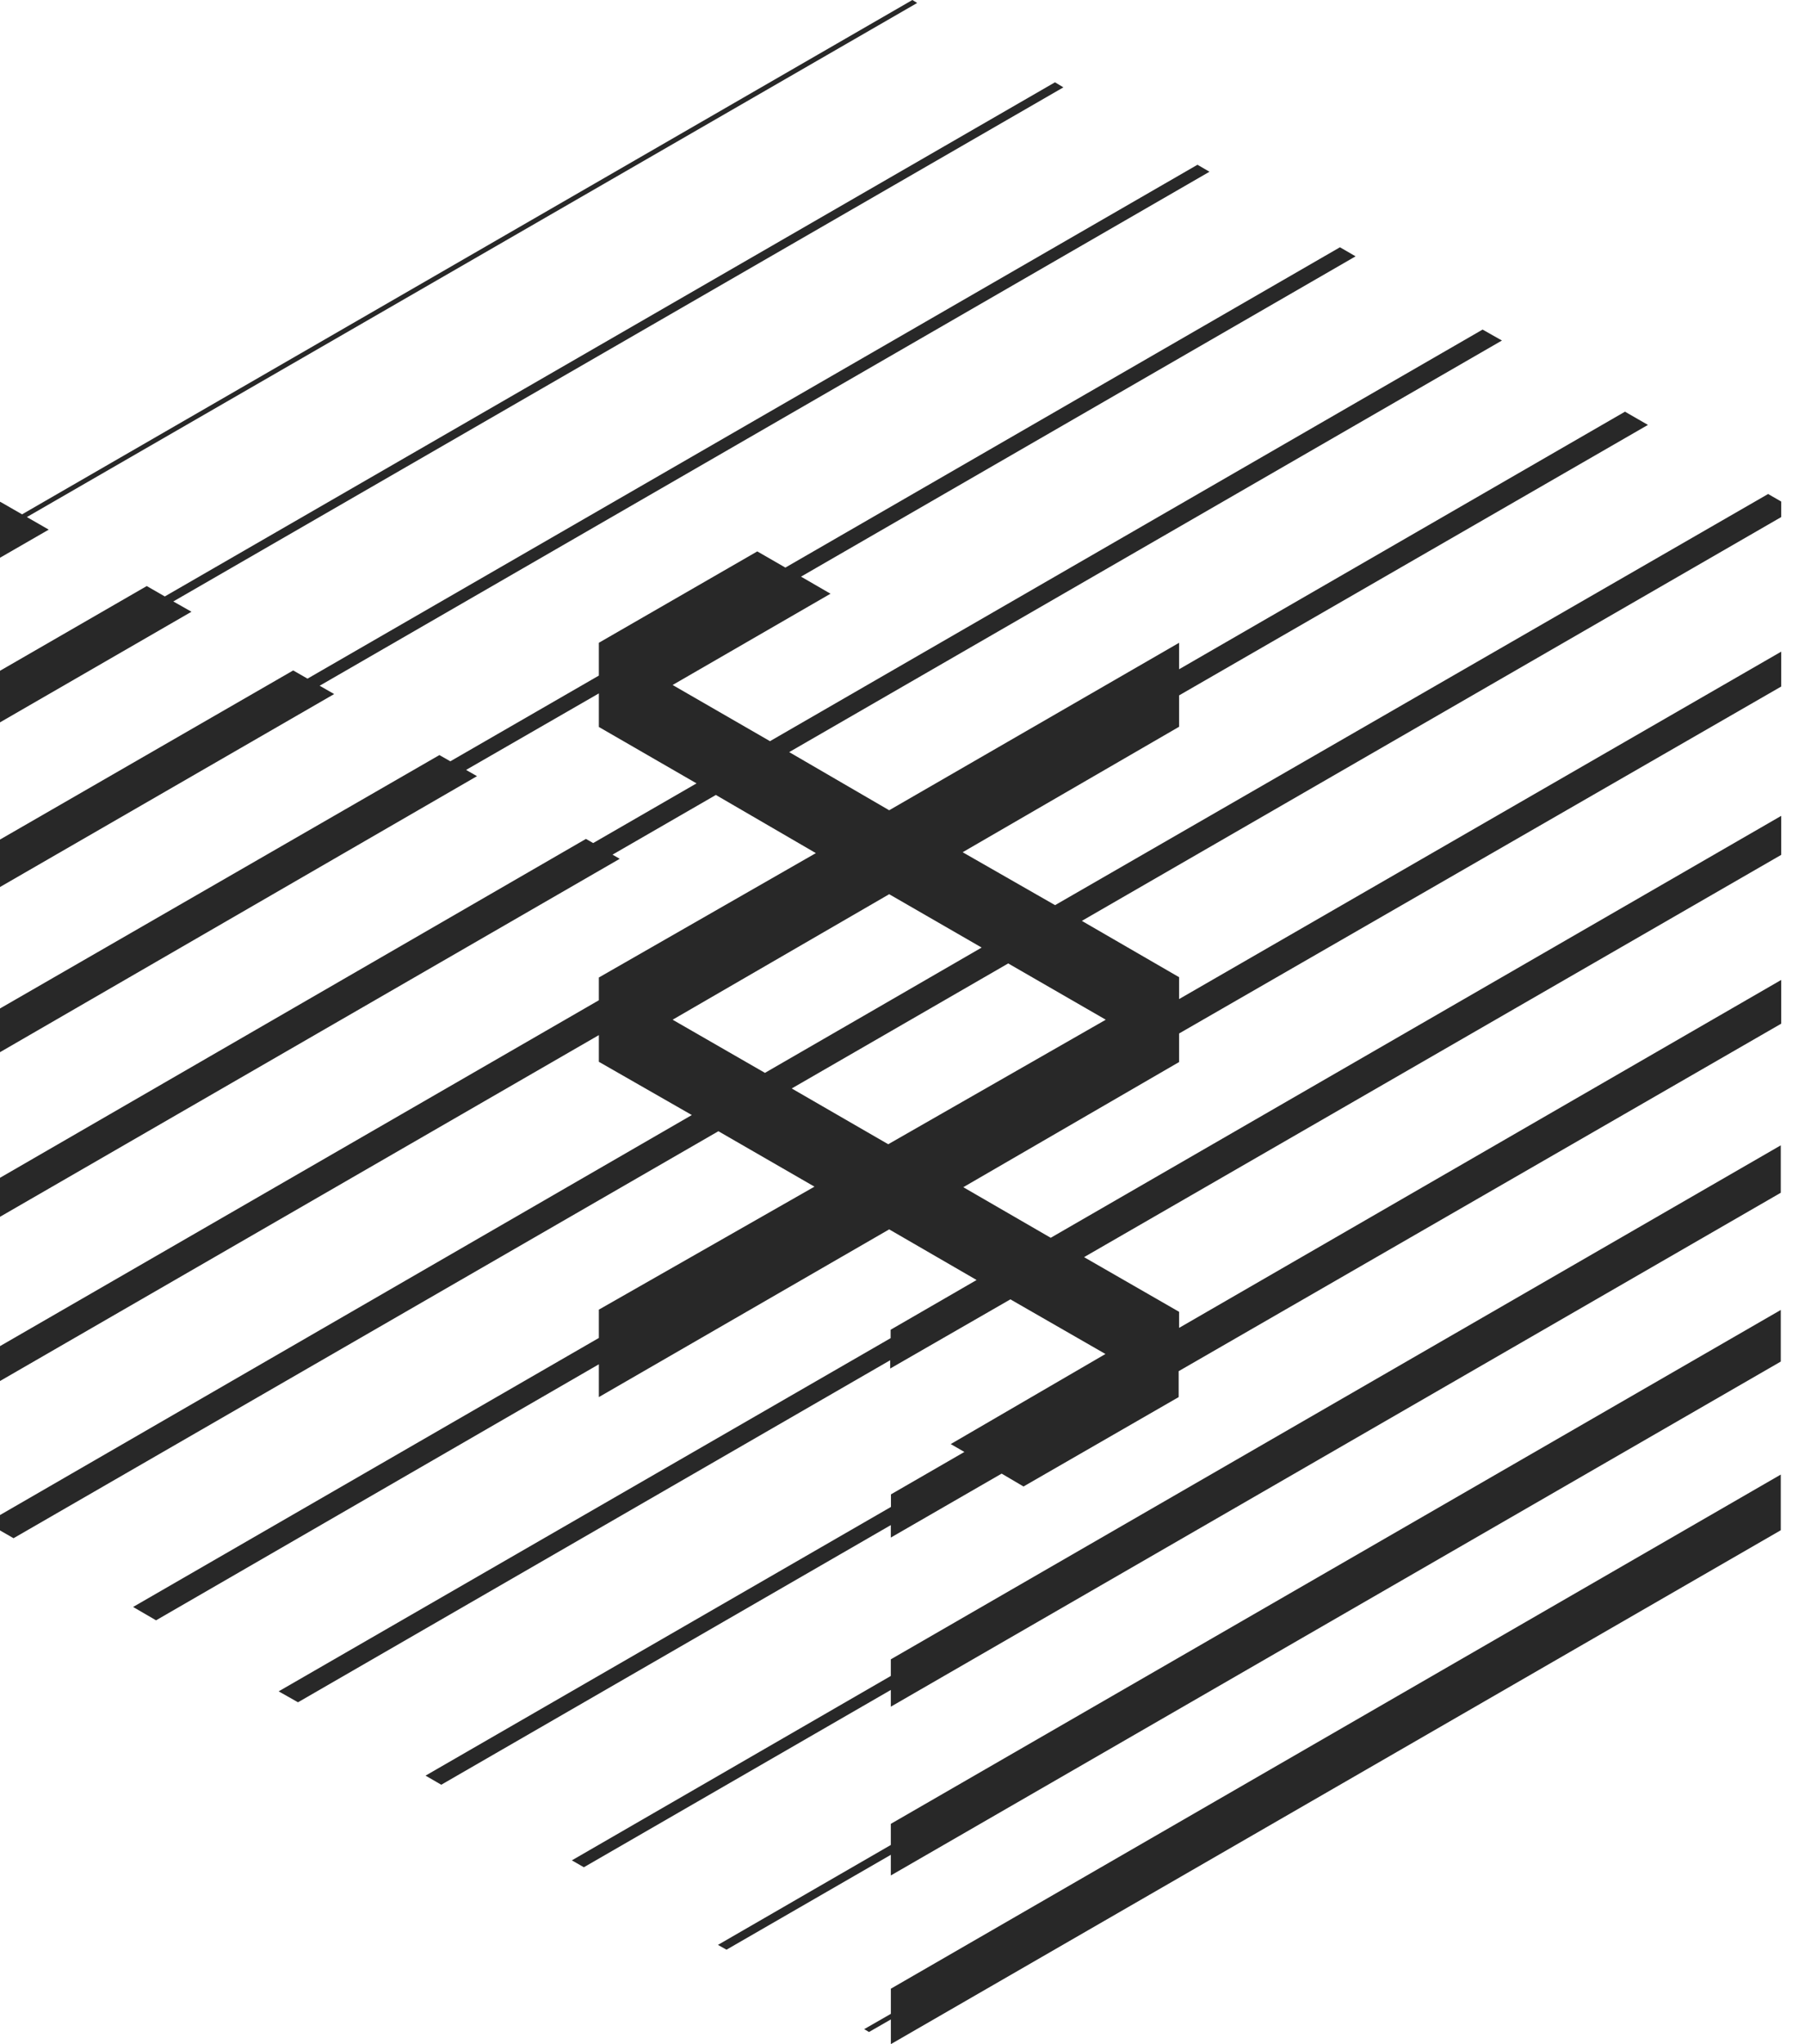 <svg width="53" height="60" viewBox="0 0 53 60" fill="none" xmlns="http://www.w3.org/2000/svg">
<path d="M26.158 59.111L25.375 59.56L25.516 59.644L26.158 59.275V60L52.289 44.916V43.282L26.158 58.373V59.111Z" fill="#282828"/>
<path d="M26.157 54.154L21.081 57.087L21.332 57.228L26.157 54.443V55.049L52.289 39.965V38.45L26.157 53.534V54.154Z" fill="#282828"/>
<path d="M26.157 49.193L16.791 54.606L17.144 54.808L26.157 49.604V50.095L52.289 35.01V33.618L26.157 48.705V49.193Z" fill="#282828"/>
<path d="M52.302 14.722L51.917 14.5L30.98 26.568L28.266 25.015L34.622 21.332V20.411L48.388 12.472L47.714 12.084L34.622 19.644V18.867L26.109 23.783L23.173 22.076L44.101 9.995L43.533 9.674L22.609 21.755L19.75 20.106L24.386 17.427L23.52 16.926L39.804 7.524L39.345 7.258L23.061 16.66L22.236 16.185L17.584 18.867V19.83L13.223 22.346L12.902 22.163L0 29.601V30.884L14.006 22.782L13.685 22.599L17.584 20.353V21.338L20.452 22.994L17.417 24.746L17.205 24.624L0 34.571V35.716L18.197 25.208L17.985 25.086L21.02 23.334L23.956 25.041L17.584 28.692V29.36L0 39.512V40.536L17.584 30.383V31.166L20.314 32.729L0 44.47V44.922L0.398 45.15L21.094 33.204L23.915 34.831L17.584 38.441V39.272L3.908 47.168L4.582 47.56L17.584 40.045V41.008L26.109 36.085L28.676 37.571L26.151 39.031V39.278L8.182 49.645L8.75 49.966L26.138 39.926V40.17L29.668 38.139L32.459 39.743L27.916 42.387L28.317 42.618L26.161 43.863V44.232L12.495 52.119L12.957 52.386L26.157 44.765V45.131L29.411 43.254L30.053 43.632L34.609 41.008V40.247L52.302 30.047V28.763L34.622 38.976V38.505L31.831 36.9L52.302 25.092V23.947L30.852 36.332L28.285 34.847L34.622 31.173V30.335L52.302 20.151V19.127L34.622 29.325V28.683L31.766 27.03L52.302 15.177V14.722ZM19.75 29.931L26.109 26.247L28.824 27.813L25.795 29.565L22.461 31.491L19.75 29.931ZM32.469 29.931L26.081 33.586L23.247 31.949L26.17 30.262L29.604 28.279L32.469 29.931Z" fill="#282828"/>
<path d="M9.386 20.128L35.514 5.041L35.161 4.836L9.029 19.92L8.609 19.679L0 24.643V26.036L9.812 20.372L9.386 20.128Z" fill="#282828"/>
<path d="M5.089 17.654L31.224 2.564L30.977 2.416L4.839 17.507L4.309 17.202L0 19.689V21.203L5.622 17.956L5.089 17.654Z" fill="#282828"/>
<path d="M0.789 15.177L26.931 0.087L26.79 0L0.648 15.097L0.006 14.728L0 14.735V16.371L1.431 15.546L0.789 15.177Z" fill="#282828"/>
</svg>
